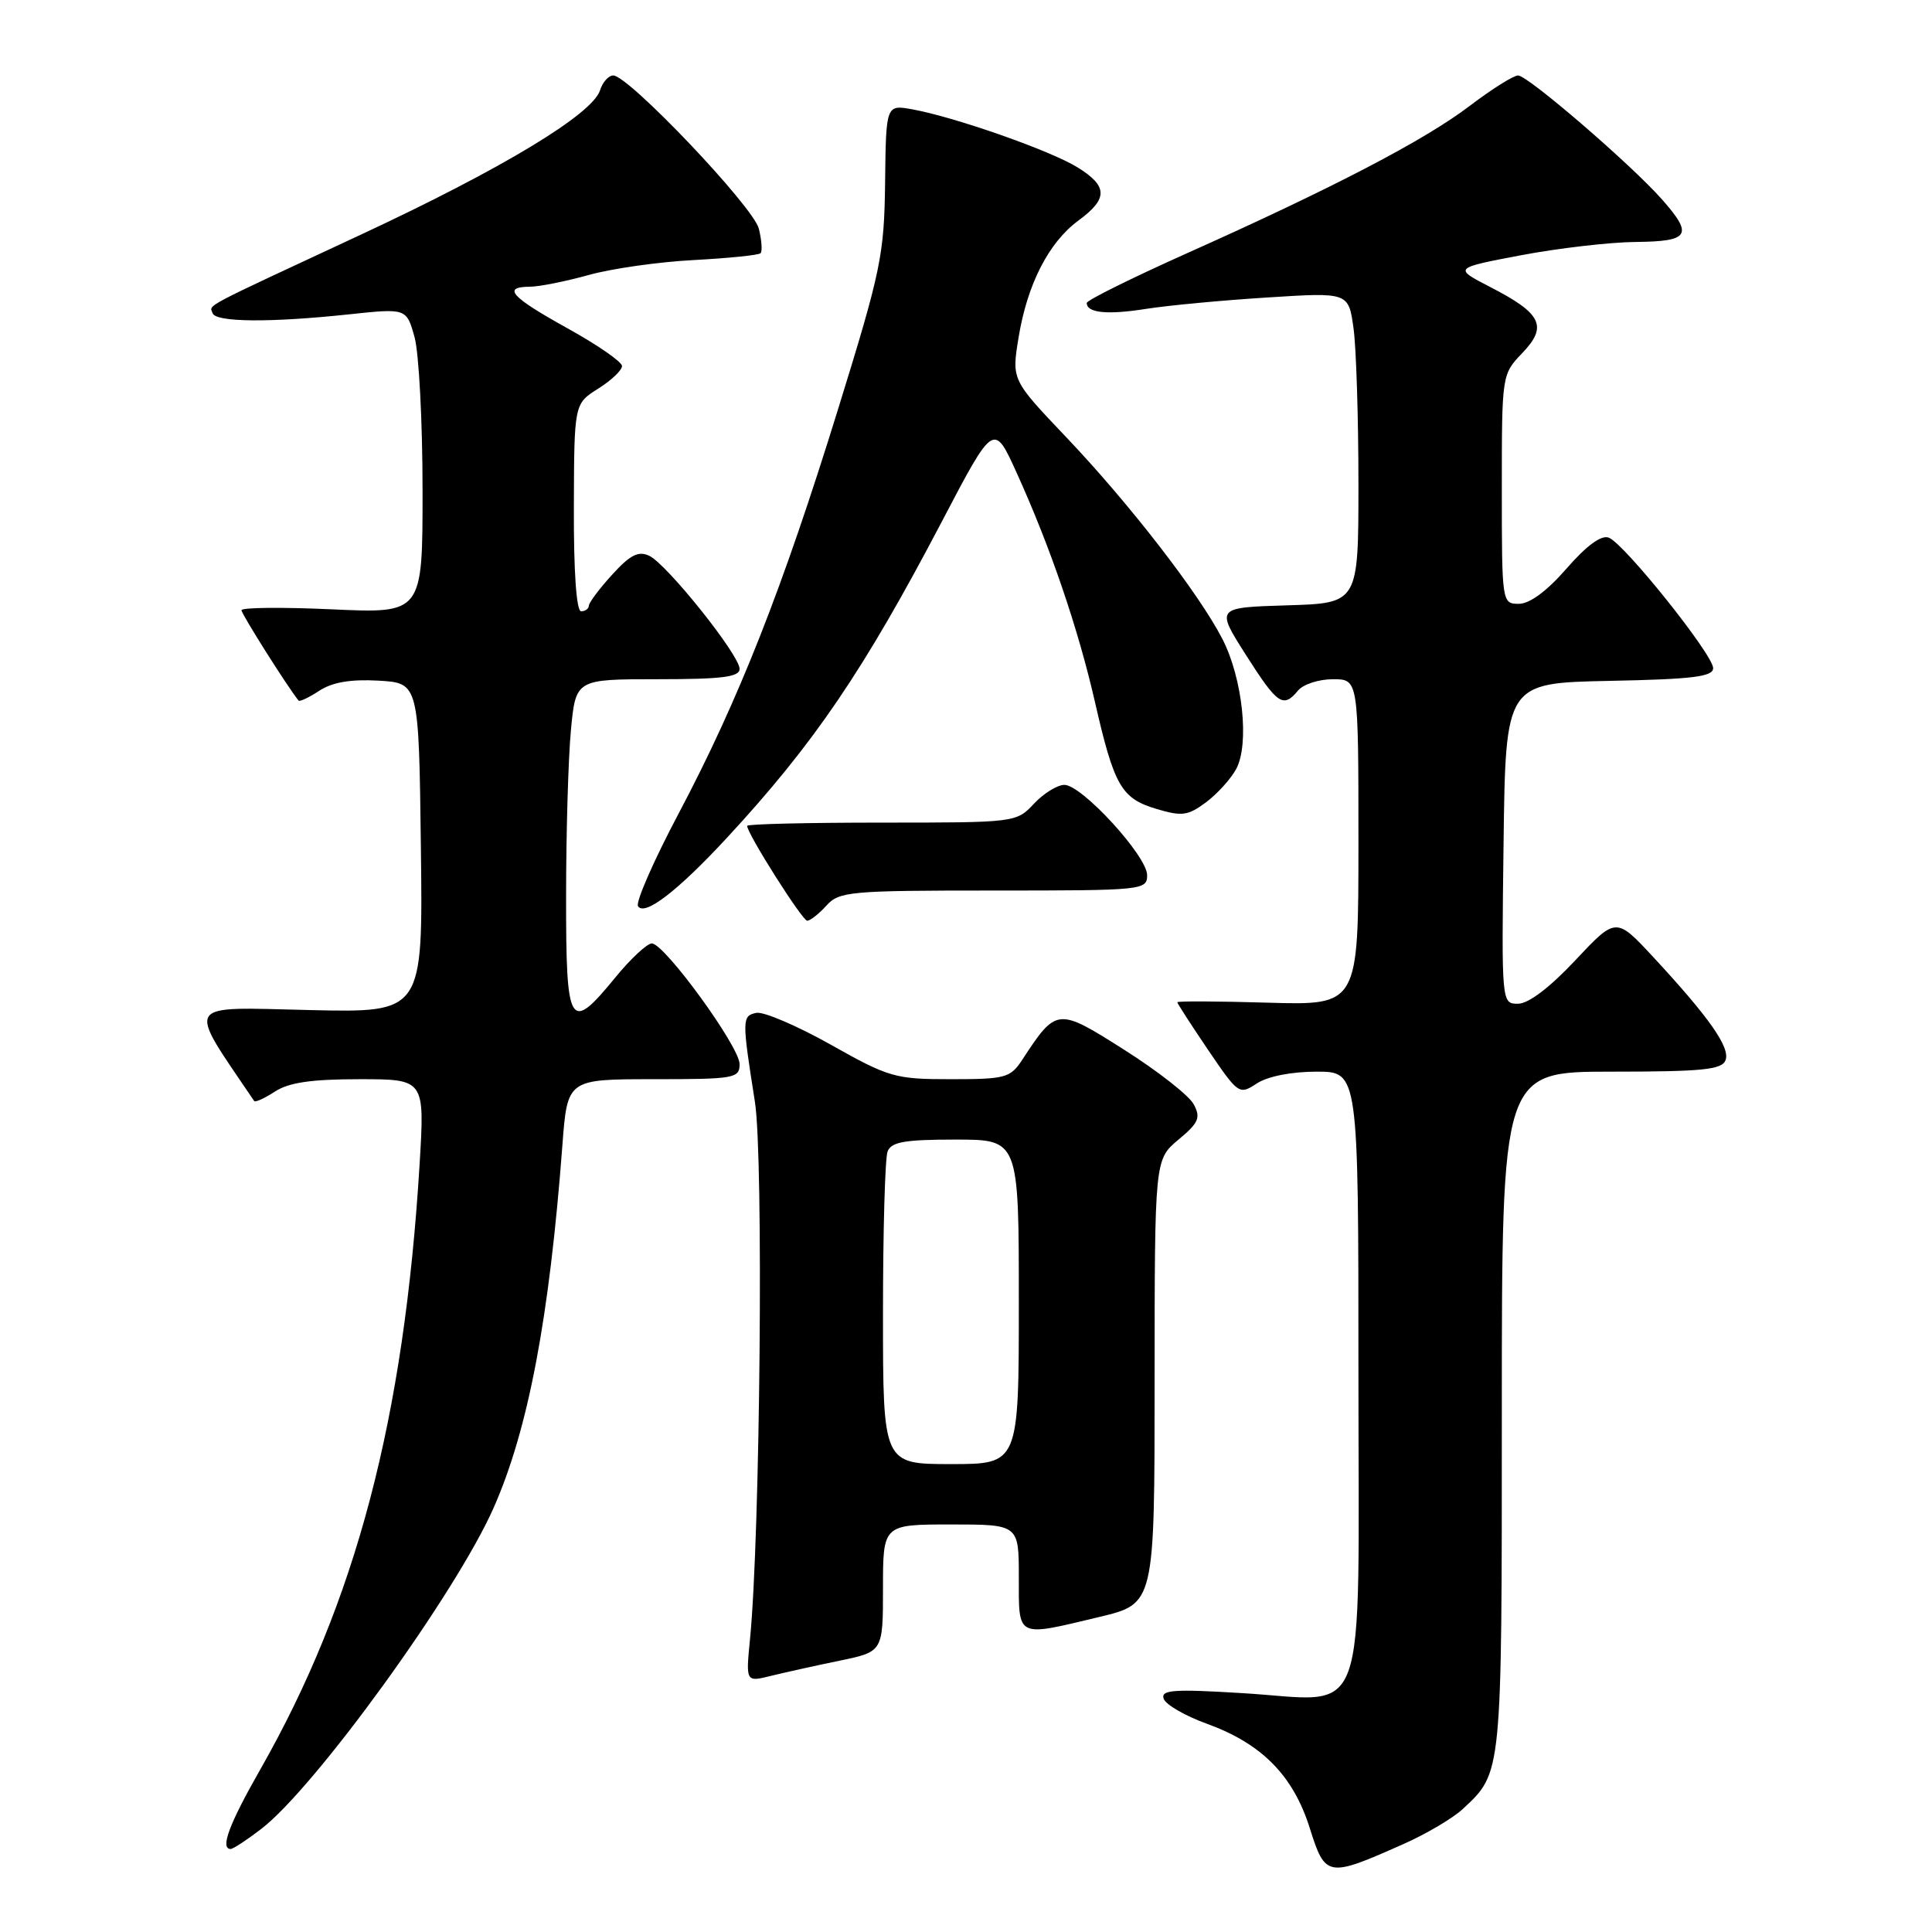 <?xml version="1.0" encoding="UTF-8" standalone="no"?>
<!DOCTYPE svg PUBLIC "-//W3C//DTD SVG 1.1//EN" "http://www.w3.org/Graphics/SVG/1.1/DTD/svg11.dtd" >
<svg xmlns="http://www.w3.org/2000/svg" xmlns:xlink="http://www.w3.org/1999/xlink" version="1.1" viewBox="0 0 256 256">
 <g >
 <path fill="currentColor"
d=" M 186.00 244.33 C 189.02 242.99 192.55 240.90 193.84 239.69 C 199.05 234.83 199.00 235.36 199.00 187.05 C 199.00 142.00 199.00 142.00 213.53 142.00 C 225.57 142.00 228.16 141.74 228.64 140.49 C 229.29 138.81 226.50 134.84 219.08 126.83 C 214.13 121.50 214.13 121.50 208.73 127.25 C 205.35 130.86 202.52 133.00 201.15 133.00 C 198.96 133.00 198.96 133.00 199.23 111.75 C 199.50 90.50 199.50 90.50 213.25 90.22 C 224.30 90.00 227.00 89.67 227.00 88.53 C 227.00 86.75 215.22 72.02 213.17 71.24 C 212.18 70.86 210.24 72.28 207.58 75.33 C 204.97 78.33 202.69 80.01 201.25 80.01 C 199.02 80.00 199.00 79.89 199.00 64.80 C 199.00 49.63 199.00 49.61 201.72 46.77 C 205.11 43.23 204.29 41.54 197.44 38.02 C 192.60 35.52 192.60 35.52 201.55 33.82 C 206.47 32.89 213.31 32.09 216.75 32.06 C 223.89 31.99 224.40 31.15 220.22 26.42 C 216.15 21.81 202.44 10.00 201.16 10.00 C 200.54 10.00 197.67 11.81 194.77 14.01 C 188.81 18.56 176.64 24.90 157.25 33.57 C 149.97 36.83 144.01 39.79 144.00 40.14 C 143.99 41.47 146.73 41.74 151.85 40.93 C 154.76 40.47 161.99 39.79 167.91 39.42 C 178.69 38.73 178.69 38.73 179.35 43.51 C 179.71 46.13 180.00 55.40 180.00 64.10 C 180.00 79.93 180.00 79.93 170.55 80.21 C 161.10 80.50 161.10 80.50 165.07 86.75 C 169.29 93.38 170.02 93.88 172.00 91.50 C 172.68 90.67 174.76 90.00 176.62 90.00 C 180.00 90.00 180.00 90.00 180.00 111.61 C 180.00 133.21 180.00 133.21 168.00 132.86 C 161.40 132.66 156.00 132.64 156.00 132.80 C 156.00 132.97 157.84 135.81 160.08 139.12 C 164.09 145.02 164.20 145.10 166.54 143.56 C 167.98 142.62 171.13 142.00 174.46 142.00 C 180.00 142.00 180.00 142.00 180.00 181.94 C 180.00 229.69 181.57 225.37 164.64 224.35 C 155.50 223.79 153.80 223.91 154.19 225.09 C 154.45 225.87 157.03 227.36 159.93 228.41 C 167.20 231.05 171.35 235.26 173.55 242.23 C 175.61 248.78 175.90 248.83 186.00 244.33 Z  M 34.58 242.37 C 41.71 236.93 60.42 211.09 65.41 199.79 C 69.99 189.42 72.79 174.69 74.52 151.75 C 75.18 143.00 75.18 143.00 86.59 143.00 C 97.34 143.00 98.00 142.88 98.00 141.00 C 98.00 138.69 88.06 125.03 86.37 125.01 C 85.75 125.01 83.58 127.02 81.55 129.50 C 75.45 136.95 75.00 136.22 75.01 118.75 C 75.01 110.36 75.30 100.46 75.65 96.75 C 76.29 90.00 76.29 90.00 87.14 90.00 C 95.68 90.00 98.00 89.71 98.00 88.63 C 98.00 86.80 88.35 74.73 86.02 73.64 C 84.59 72.97 83.49 73.53 81.12 76.14 C 79.43 77.99 78.05 79.84 78.03 80.25 C 78.01 80.66 77.55 81.00 77.00 81.00 C 76.38 81.00 76.01 75.78 76.04 67.25 C 76.08 53.50 76.08 53.50 79.26 51.50 C 81.01 50.40 82.43 49.05 82.42 48.50 C 82.42 47.95 79.17 45.70 75.21 43.51 C 67.67 39.33 66.49 38.01 70.25 37.99 C 71.49 37.98 74.97 37.28 78.00 36.44 C 81.03 35.59 87.28 34.70 91.91 34.46 C 96.54 34.21 100.53 33.81 100.78 33.55 C 101.03 33.30 100.93 31.83 100.55 30.30 C 99.83 27.40 83.29 10.00 81.26 10.00 C 80.64 10.00 79.85 10.88 79.51 11.96 C 78.50 15.14 66.54 22.36 47.93 31.04 C 26.22 41.15 27.79 40.32 28.17 41.50 C 28.57 42.70 35.73 42.77 46.18 41.66 C 53.86 40.84 53.86 40.84 54.93 44.67 C 55.51 46.78 55.99 55.88 55.99 64.90 C 56.00 81.29 56.00 81.29 44.00 80.74 C 37.40 80.44 32.00 80.49 32.00 80.86 C 32.00 81.37 38.06 90.96 39.56 92.83 C 39.71 93.01 40.95 92.42 42.32 91.52 C 44.04 90.40 46.47 89.98 50.16 90.19 C 55.50 90.50 55.50 90.50 55.77 112.34 C 56.04 134.18 56.04 134.18 41.12 133.84 C 24.10 133.45 24.66 132.54 33.68 145.89 C 33.82 146.10 35.06 145.53 36.43 144.64 C 38.26 143.44 41.26 143.00 47.61 143.00 C 56.28 143.00 56.28 143.00 55.60 154.25 C 53.55 187.97 47.16 212.22 34.48 234.48 C 30.35 241.72 29.13 245.00 30.57 245.00 C 30.88 245.00 32.69 243.82 34.58 242.37 Z  M 111.25 220.05 C 117.00 218.86 117.00 218.86 117.00 210.43 C 117.00 202.00 117.00 202.00 126.00 202.00 C 135.00 202.00 135.00 202.00 135.00 209.00 C 135.00 217.12 134.58 216.91 145.69 214.25 C 152.99 212.50 152.99 212.50 152.99 183.07 C 153.00 153.65 153.00 153.65 156.14 151.02 C 158.84 148.77 159.13 148.11 158.17 146.32 C 157.56 145.17 153.44 141.94 149.01 139.13 C 140.11 133.48 140.00 133.49 135.45 140.43 C 133.88 142.82 133.24 143.00 125.99 143.00 C 118.61 143.00 117.80 142.77 110.09 138.43 C 105.62 135.92 101.18 134.02 100.23 134.21 C 98.31 134.60 98.30 135.03 100.03 146.00 C 101.19 153.35 100.73 203.52 99.38 217.19 C 98.82 222.89 98.82 222.89 102.16 222.06 C 104.00 221.61 108.09 220.70 111.25 220.05 Z  M 109.50 120.00 C 111.20 118.12 112.58 118.00 131.65 118.00 C 151.48 118.00 152.00 117.95 152.00 115.96 C 152.00 113.43 143.35 104.00 141.04 104.00 C 140.11 104.00 138.29 105.12 137.00 106.50 C 134.67 108.99 134.55 109.00 116.83 109.00 C 107.02 109.00 99.00 109.19 99.00 109.43 C 99.00 110.46 106.31 122.00 106.96 122.00 C 107.36 122.00 108.50 121.10 109.50 120.00 Z  M 96.28 111.06 C 107.83 98.59 114.44 88.87 124.81 69.09 C 131.69 55.96 131.69 55.96 134.75 62.73 C 139.18 72.50 142.85 83.24 145.08 92.99 C 147.63 104.14 148.57 105.79 153.21 107.18 C 156.61 108.20 157.40 108.09 159.79 106.32 C 161.28 105.21 163.08 103.23 163.80 101.90 C 165.58 98.61 164.66 89.89 161.98 84.68 C 158.89 78.67 149.65 66.73 141.28 57.93 C 134.05 50.33 134.05 50.33 134.96 44.76 C 136.11 37.68 138.95 32.13 142.90 29.22 C 146.85 26.32 146.81 24.66 142.75 22.16 C 139.20 19.96 126.58 15.53 120.95 14.50 C 117.40 13.85 117.40 13.85 117.28 24.18 C 117.16 33.82 116.75 35.80 111.05 54.21 C 103.68 78.03 97.87 92.77 89.92 107.80 C 86.63 114.01 84.21 119.53 84.54 120.07 C 85.39 121.45 89.79 118.07 96.28 111.06 Z  M 117.00 174.08 C 117.00 163.13 117.27 153.45 117.61 152.58 C 118.09 151.31 119.88 151.00 126.61 151.00 C 135.00 151.00 135.00 151.00 135.00 172.50 C 135.00 194.00 135.00 194.00 126.00 194.00 C 117.00 194.00 117.00 194.00 117.00 174.08 Z "/>
</g>
</svg>